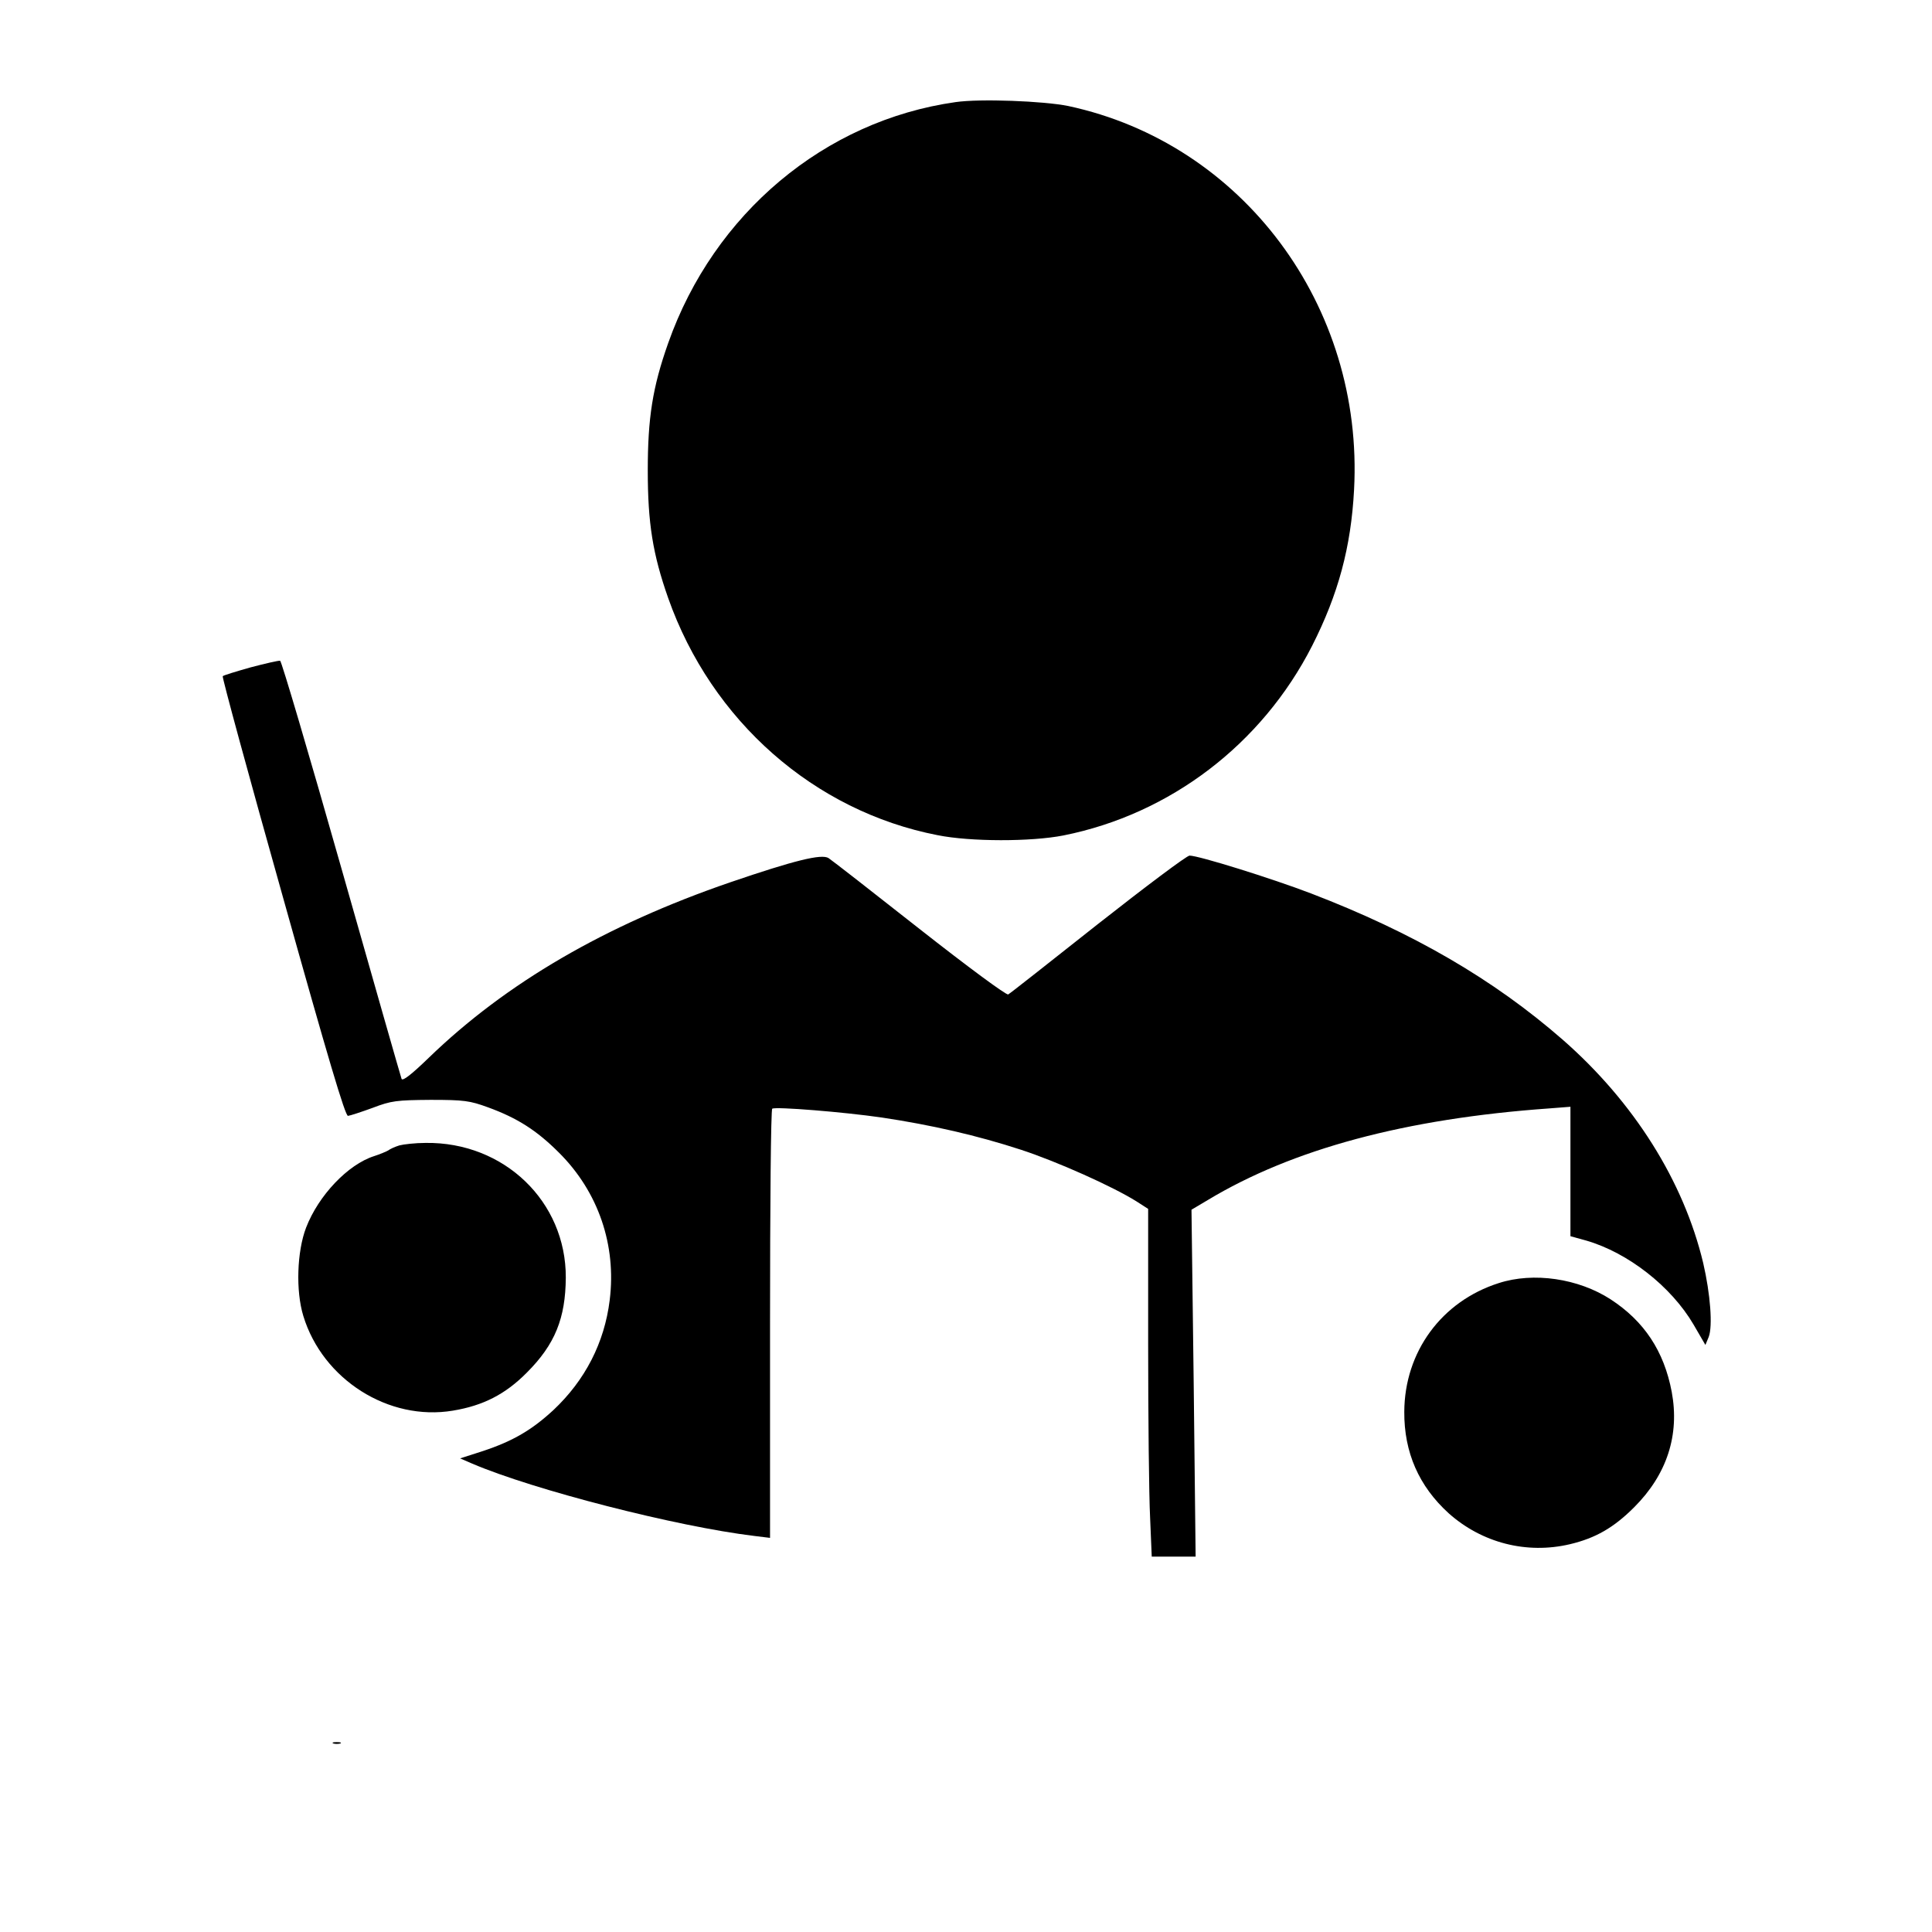 <?xml version="1.0" standalone="no"?>
<!DOCTYPE svg PUBLIC "-//W3C//DTD SVG 20010904//EN"
 "http://www.w3.org/TR/2001/REC-SVG-20010904/DTD/svg10.dtd">
<svg version="1.0" xmlns="http://www.w3.org/2000/svg"
 width="700pt" height="700pt" viewBox="0 0 700 700"
 preserveAspectRatio="xMidYMid meet">

<g transform="translate(0,700) scale(0.1,-0.1)"
fill="#000000" stroke="none">
<path d="M3462 6630 c-474 -67 -875 -403 -1041 -873 -57 -161 -74 -272 -74
-462 0 -190 18 -303 74 -462 157 -445 529 -772 976 -859 119 -24 339 -24 456
-1 386 77 719 330 901 687 95 187 141 358 152 565 36 667 -404 1256 -1036
1391 -89 18 -319 27 -408 14z"/>
<path d="M908 4582 c-53 -15 -99 -29 -101 -32 -3 -3 95 -363 218 -800 163
-582 226 -795 236 -793 8 1 48 14 89 29 68 26 87 28 210 29 122 0 142 -3 208
-27 107 -39 177 -84 257 -164 143 -142 209 -336 184 -535 -19 -154 -89 -290
-204 -398 -78 -72 -146 -112 -254 -148 l-84 -27 44 -19 c222 -95 740 -228
1022 -262 l57 -7 0 775 c0 427 3 778 8 780 12 8 259 -12 397 -32 180 -27 346
-65 505 -117 131 -43 332 -133 418 -187 l42 -27 0 -488 c0 -268 3 -551 7 -629
l6 -143 80 0 79 0 -7 628 -8 629 59 35 c307 185 717 295 1237 332 l77 6 0
-234 0 -235 58 -16 c151 -44 307 -166 388 -304 l43 -74 12 29 c15 39 6 156
-20 268 -71 297 -251 583 -509 809 -251 219 -542 388 -912 530 -144 55 -407
137 -440 137 -10 0 -159 -112 -332 -248 -173 -137 -319 -252 -325 -255 -6 -4
-148 101 -321 237 -170 134 -319 250 -330 257 -25 16 -123 -8 -357 -88 -451
-155 -811 -364 -1092 -636 -62 -60 -94 -85 -98 -76 -3 8 -101 351 -218 763
-117 412 -217 751 -222 752 -6 1 -54 -10 -107 -24z"/>
<path d="M1447 2850 c-16 -5 -34 -13 -40 -18 -7 -4 -30 -14 -52 -21 -94 -30
-201 -142 -246 -259 -33 -86 -38 -229 -10 -320 70 -230 309 -382 542 -343 109
18 190 59 268 138 102 102 140 197 141 344 1 276 -224 492 -508 488 -37 0 -80
-5 -95 -9z"/>
<path d="M5430 2351 c-207 -66 -341 -249 -342 -466 -1 -147 53 -270 161 -368
120 -107 282 -149 439 -112 93 22 159 60 233 134 119 119 165 262 136 418 -28
148 -100 256 -221 335 -117 76 -280 100 -406 59z"/>
<path d="M1208 683 c6 -2 18 -2 25 0 6 3 1 5 -13 5 -14 0 -19 -2 -12 -5z"/>
</g>
</svg>
